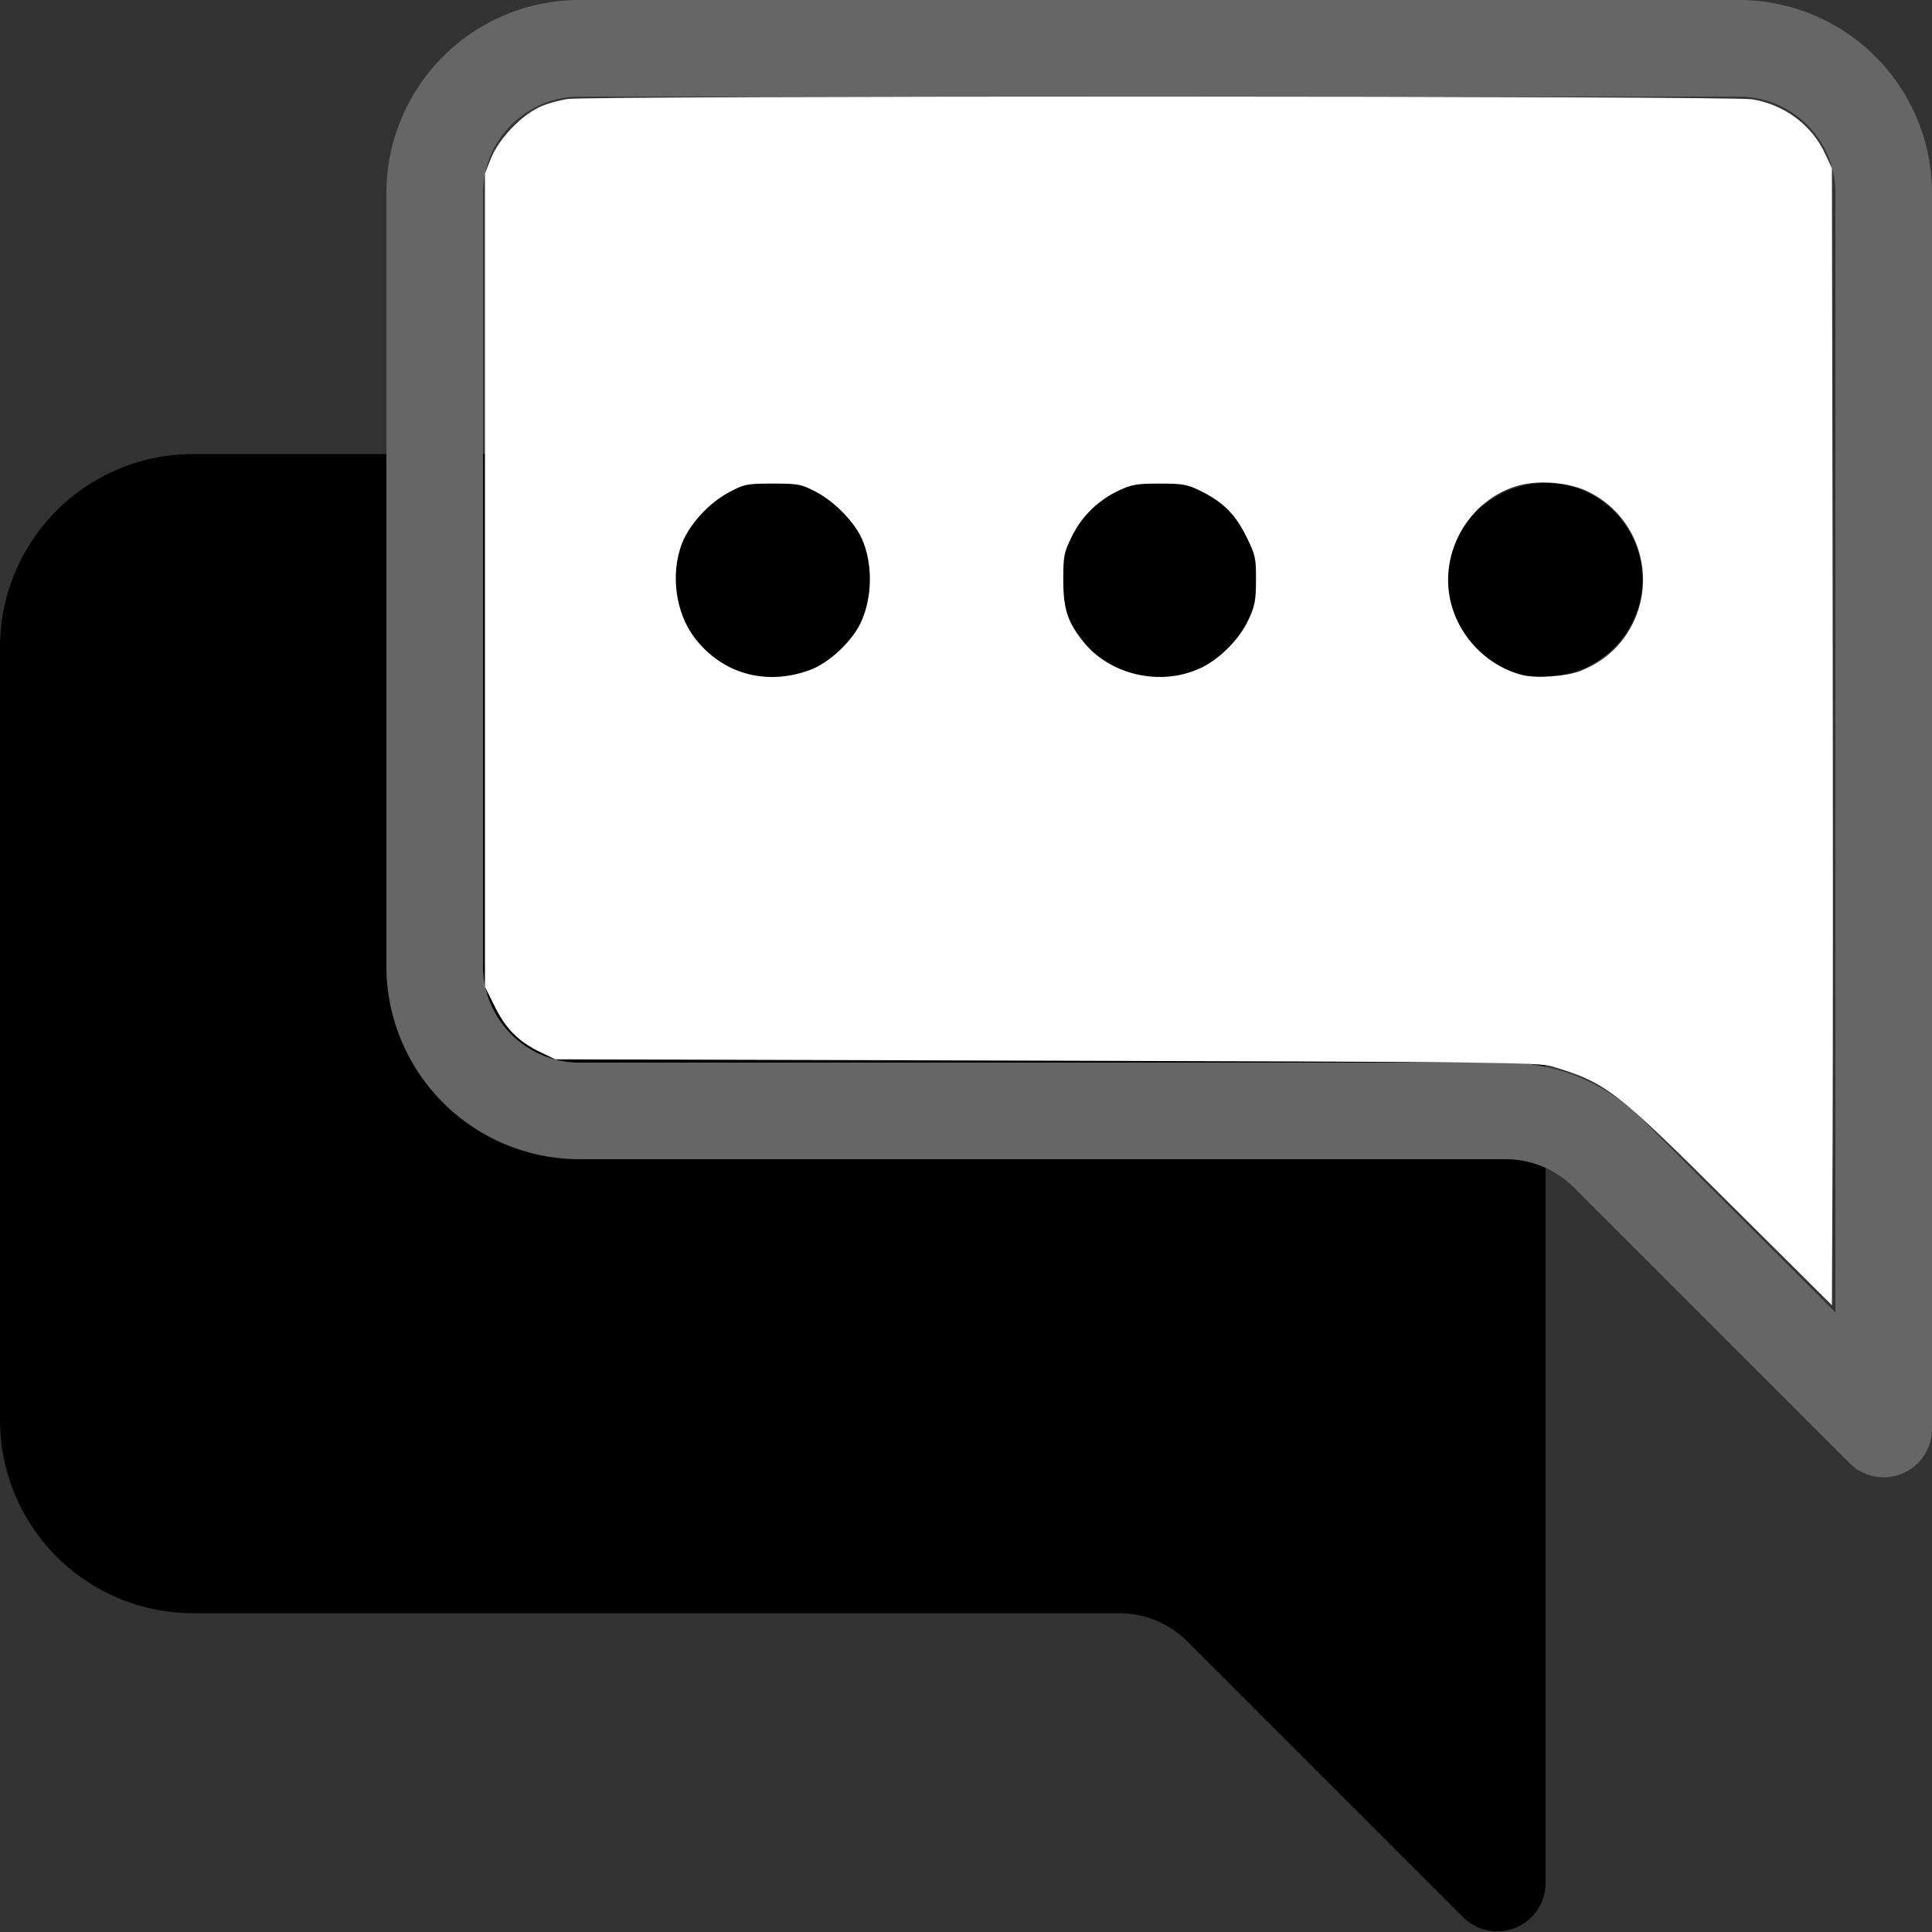 <svg width="20" height="20" viewBox="0 0 20 20" xmlns="http://www.w3.org/2000/svg"
   ><rect x="0" y="0" width="20" height="20" fill="#333333" stroke="none"/><path d="m14 4.7a2 2 0 0 1 2 2v12.793a.5.5.0 0 1-.854.353L12.293 16.993A1 1 0 0 0 11.586 16.7H2a2 2 0 0 1-2-2v-8a2 2 0 0 1 2-2z"
     /><g transform="translate(7.582,-13.279)"><path d="m-1.582 14.279a1 1 0 0 0-1 1v8a1 1 0 0 0 1 1h9.586a2 2 0 0 1 1.414.586l2 2v-11.586a1 1 0 0 0-1-1zm12-1a2 2 0 0 1 2 2v12.793a.5.5.0 0 1-.854.353l-2.853-2.853a1 1 0 0 0-.707-.293h-9.586a2 2 0 0 1-2-2v-8a2 2 0 0 1 2-2z" style="fill:#666;fill-opacity:1" /><path d="m1.418 19.279a1 1 0 1 1-2 0 1 1 0 0 1 2 0zm4 0a1 1 0 1 1-2 0 1 1 0 0 1 2 0zm4 0a1 1 0 1 1-2 0 1 1 0 0 1 2 0z"
       /><path style="fill:#fff;stroke-width:.054" d="M10.343 25.758C9.135 24.555 9.05 24.489 8.483 24.318 8.346 24.277 7.898 24.272 3.25 24.259l-5.084-.014-.148-.071C-2.211 24.065-2.345 23.932-2.46 23.699l-.102-.206v-4.209-4.209l.065-.162c.078-.193.302-.431.494-.523.07-.034.203-.072.297-.086.245-.035 12.042-.033 12.262.003.332.054.616.264.754.56l.072.154.007 4.207c.004 2.314.004 4.962.0 5.885l-.007 1.678zM.809 20.212c.193-.072.43-.295.52-.488.121-.261.126-.609.011-.868-.077-.174-.285-.386-.476-.486-.152-.079-.18-.085-.445-.085-.266.0-.293.005-.447.086-.213.111-.421.338-.497.541-.117.313-.063.709.131.966.286.378.746.506 1.204.334zm4.025-.011c.206-.094.415-.303.51-.51.065-.141.076-.2.076-.409C5.421 19.053 5.414 19.025 5.319 18.832 5.205 18.601 5.077 18.474 4.842 18.359 4.71 18.294 4.662 18.285 4.423 18.285c-.236.0-.289.009-.423.072-.214.1-.384.266-.487.477-.081.165-.088.198-.088.448.0.304.046.442.215.649.276.336.791.453 1.194.269zm3.949.022C8.985 20.143 9.149 20.011 9.262 19.836 9.6 19.314 9.399 18.616 8.838 18.359 8.64 18.269 8.338 18.247 8.128 18.308 7.676 18.439 7.368 18.899 7.413 19.375c.039.419.357.789.766.892.145.037.458.014.605-.044z"
       /></g></svg>
